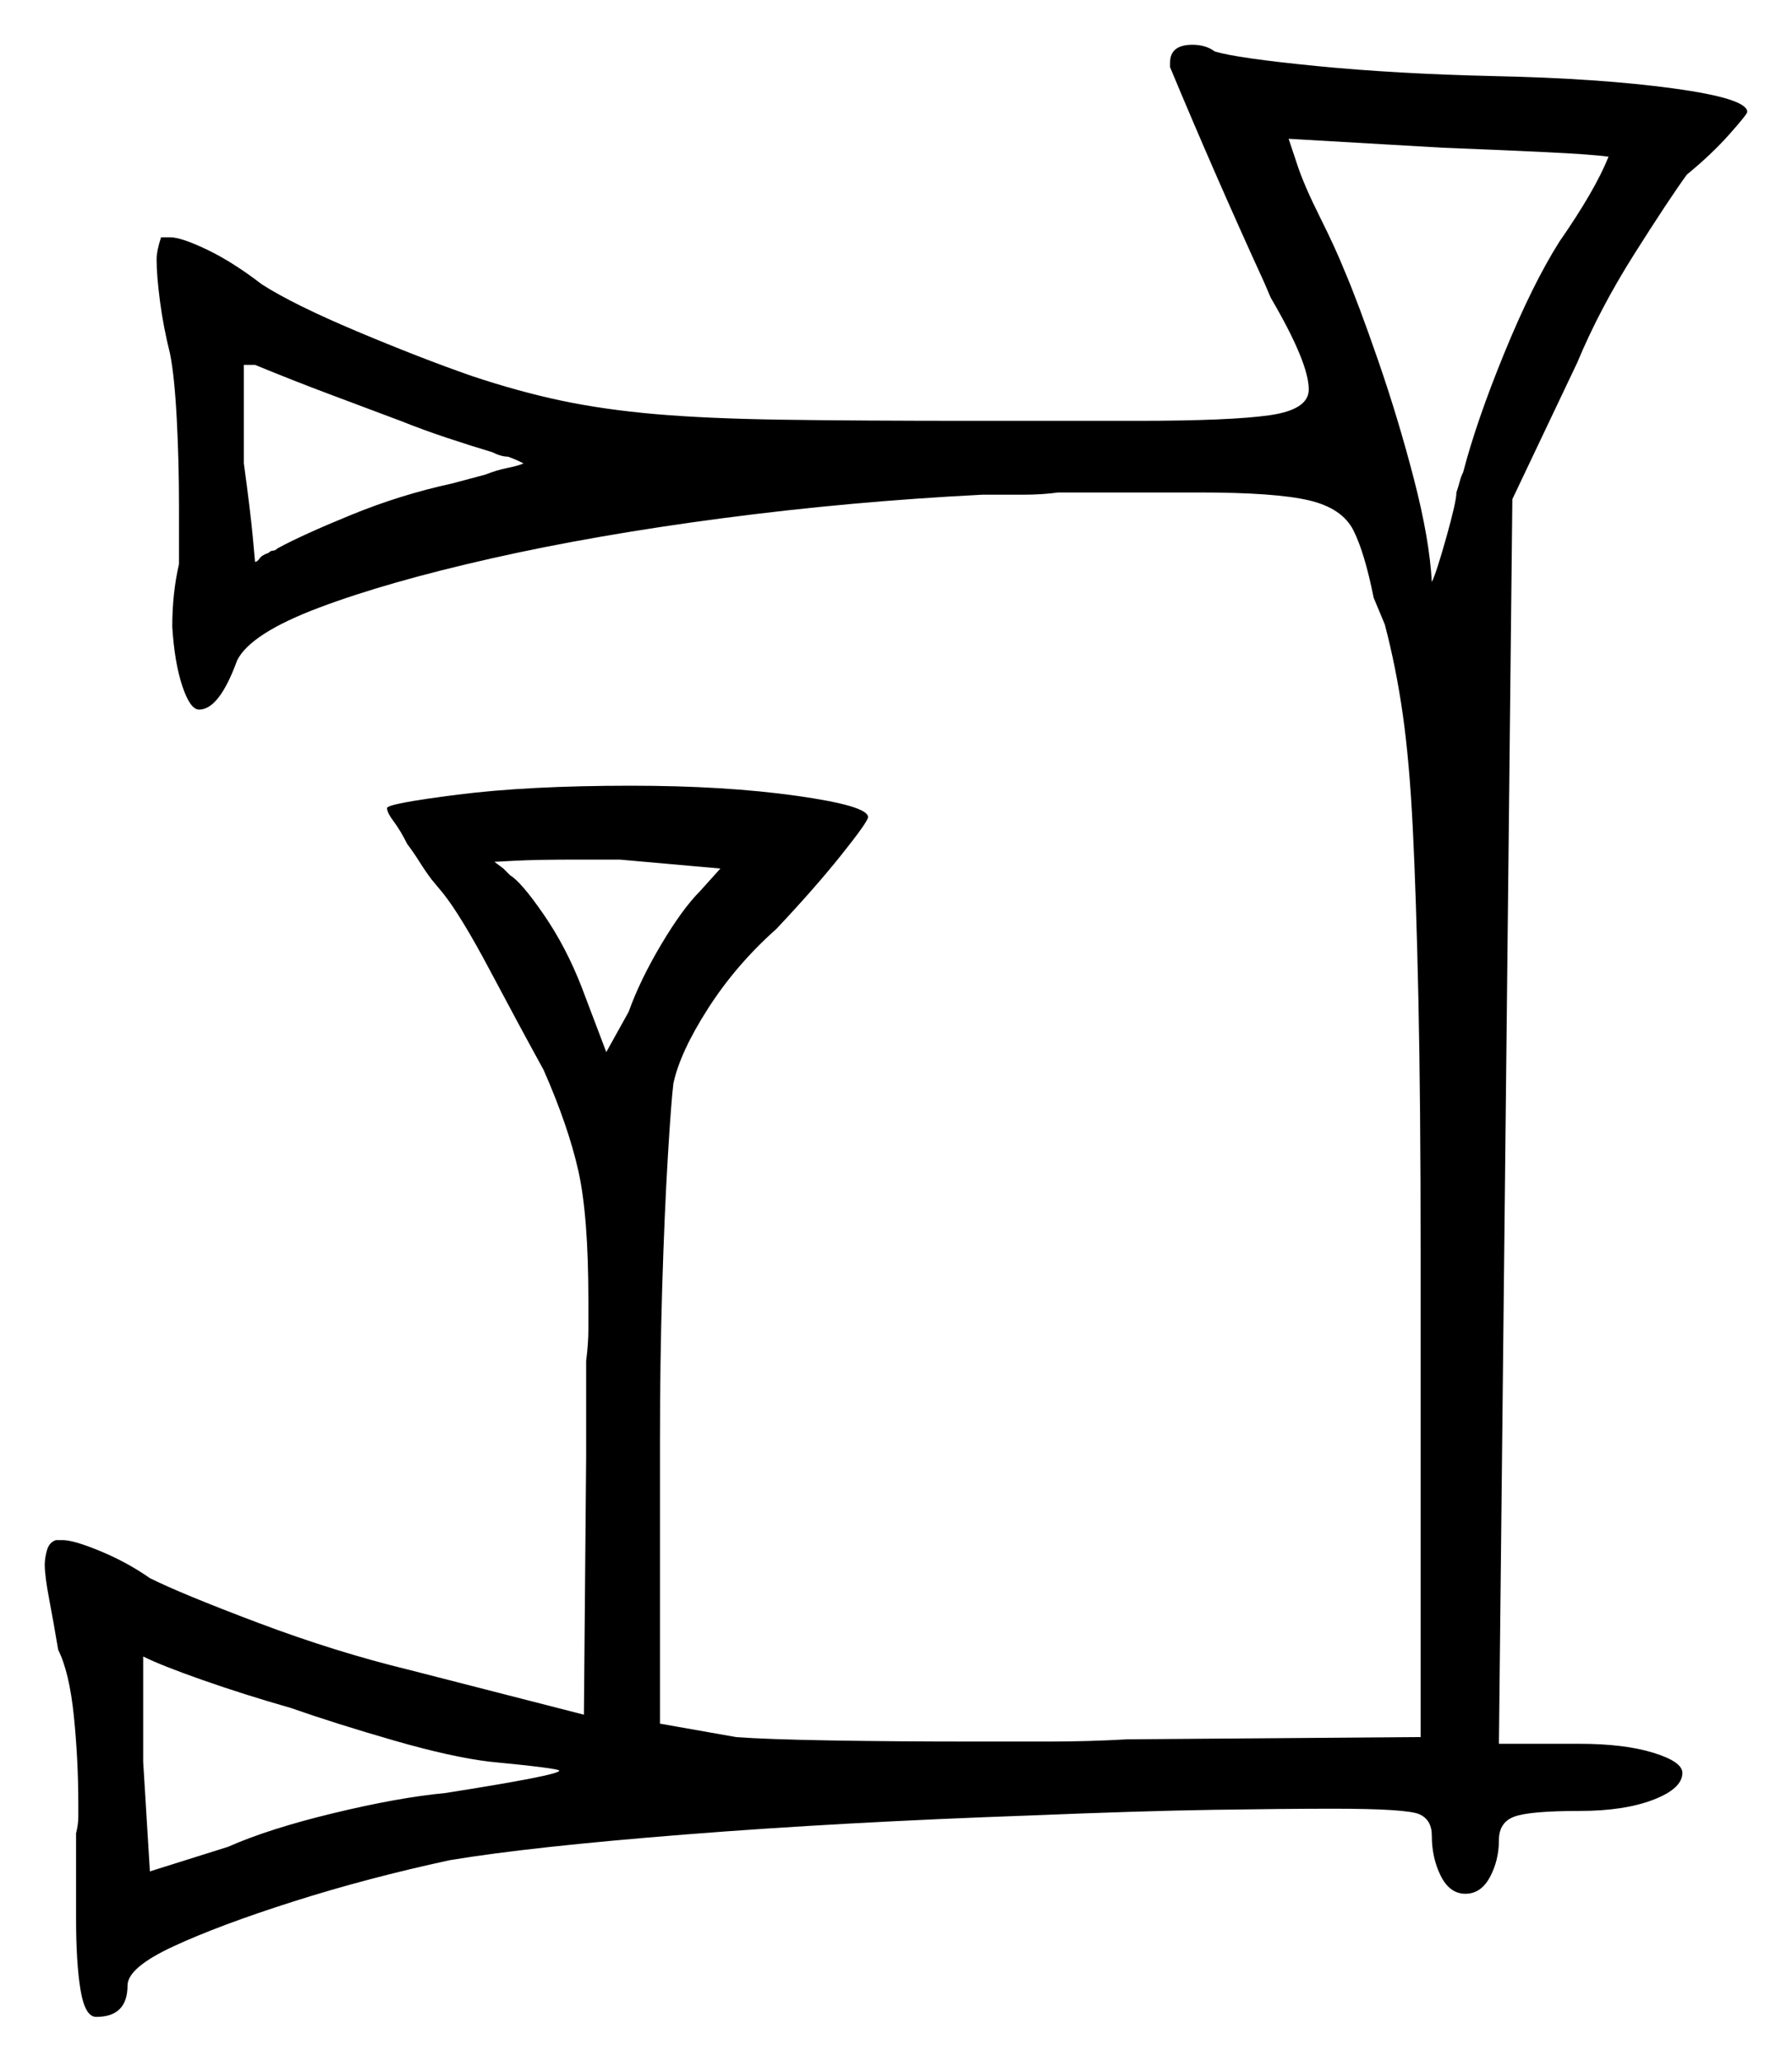 <svg xmlns="http://www.w3.org/2000/svg" width="400.5" height="460.5" viewBox="0 0 400.5 460.5"><path d="M156.5 199.0 161.0 194.0 138.5 192.0H129.5Q120.0 192.0 115.25 192.25Q110.5 192.5 110.5 192.5L112.5 194.0Q112.5 194.0 114.0 195.5Q116.5 197.0 121.5 204.25Q126.5 211.5 130.0 220.5L135.5 235.0L140.5 226.0Q143.0 219.0 147.75 211.0Q152.5 203.0 156.5 199.0ZM89.5 94.0Q81.5 91.0 73.5 88.0Q65.5 85.0 57.0 81.5H54.5V103.5Q56.0 114.5 56.5 120.0Q57.0 125.5 57.0 125.5Q57.5 125.5 58.0 124.75Q58.5 124.0 60.0 123.5Q60.5 123.0 61.0 123.0Q61.5 123.0 62.0 122.5Q67.5 119.5 78.5 115.0Q89.5 110.5 101.0 108.0L108.5 106.0Q111.0 105.0 113.5 104.5Q116.0 104.0 117.0 103.5Q115.0 102.5 113.5 102.0Q112.0 102.0 110.0 101.0Q105.0 99.5 99.75 97.75Q94.5 96.0 89.5 94.0ZM359.5 35.0Q356.0 34.5 345.75 34.0Q335.5 33.5 322.5 33.0L288.0 31.0L290.0 37.0Q291.5 41.5 295.0 48.5Q298.5 55.5 300.5 60.5Q303.5 67.5 308.0 80.5Q312.5 93.5 316.0 107.0Q319.5 120.5 320.0 130.0Q321.0 128.0 323.25 120.0Q325.5 112.0 325.5 110.0Q326.0 108.5 326.25 107.5Q326.5 106.5 327.0 105.5Q330.0 94.0 336.25 78.75Q342.5 63.5 348.5 54.0Q356.5 42.5 359.5 35.0ZM65.0 381.5Q54.5 378.5 45.25 375.25Q36.0 372.0 32.0 370.0V393.5L33.5 418.0L51.0 412.5Q60.0 408.5 74.5 405.0Q89.0 401.5 99.5 400.5Q125.0 396.5 125.0 395.5Q125.0 395.0 109.5 393.5Q101.0 392.5 88.0 388.75Q75.0 385.0 65.0 381.5ZM261.5 15.0V14.0Q261.5 10.0 266.5 10.0Q269.5 10.0 271.5 11.5Q276.5 13.0 294.25 14.75Q312.0 16.5 334.0 17.0Q357.5 17.5 374.0 19.75Q390.5 22.0 390.5 25.0Q390.5 25.5 386.5 30.0Q382.5 34.5 377.0 39.0Q373.0 44.5 365.25 56.75Q357.5 69.0 352.5 81.0L338.0 111.5L335.0 389.5H353.0Q363.0 389.5 369.5 391.5Q376.0 393.5 376.0 396.0Q376.0 399.5 369.5 402.0Q363.0 404.5 353.0 404.5Q342.0 404.5 338.5 405.75Q335.0 407.0 335.0 411.0Q335.0 415.5 333.0 419.25Q331.0 423.0 327.5 423.0Q324.0 423.0 322.0 419.0Q320.0 415.0 320.0 410.0Q320.0 406.5 317.25 405.25Q314.5 404.0 298.0 404.0Q287.0 404.0 271.0 404.25Q255.0 404.5 230.5 405.5Q188.0 407.0 153.25 409.75Q118.5 412.5 100.5 415.5Q82.0 419.5 65.5 424.75Q49.0 430.0 38.75 434.75Q28.5 439.5 28.5 443.5Q28.5 450.5 21.5 450.5Q19.0 450.5 18.0 444.5Q17.0 438.5 17.0 428.5V409.5Q17.5 407.5 17.5 405.75Q17.5 404.0 17.5 403.0Q17.5 393.0 16.5 383.25Q15.5 373.5 13.0 368.5Q12.0 362.5 11.0 357.25Q10.0 352.0 10.0 349.5Q10.0 348.0 10.5 346.25Q11.0 344.5 12.5 344.0H14.0Q16.5 344.0 22.5 346.5Q28.5 349.0 33.5 352.5Q40.5 356.0 57.75 362.5Q75.0 369.0 91.5 373.0L130.5 383.0L131.0 325.5V304.0Q131.5 300.0 131.5 297.0Q131.5 294.0 131.5 290.5Q131.5 271.5 129.25 261.5Q127.0 251.5 121.5 239.0Q116.0 229.0 109.5 216.75Q103.0 204.5 99.0 199.5L96.5 196.5Q95.0 194.5 93.75 192.5Q92.5 190.5 91.0 188.5Q89.5 185.5 88.0 183.5Q86.5 181.5 86.5 180.5Q86.5 179.5 102.25 177.5Q118.0 175.5 141.0 175.5Q162.0 175.5 178.0 177.75Q194.0 180.0 194.0 182.5Q194.0 183.5 188.0 191.0Q182.0 198.5 173.5 207.5Q164.5 215.5 158.25 225.25Q152.0 235.0 150.5 242.0Q150.0 246.0 149.25 258.5Q148.5 271.0 148.0 287.5Q147.5 304.0 147.5 321.5V385.0L164.5 388.0Q171.0 388.5 185.5 388.75Q200.0 389.0 217.5 389.0Q226.0 389.0 234.5 389.0Q243.0 389.0 252.0 388.5L317.5 388.0V280.0Q317.5 246.0 317.0 223.0Q316.5 200.0 315.75 185.0Q315.0 170.0 313.5 159.5Q312.0 149.0 309.5 139.5L307.0 133.5Q305.0 123.5 302.5 118.5Q300.0 113.5 292.5 111.75Q285.0 110.0 268.0 110.0H236.5Q233.0 110.5 228.5 110.5Q224.0 110.5 219.5 110.5Q190.0 112.0 161.5 115.75Q133.0 119.5 109.75 124.75Q86.5 130.0 71.25 135.75Q56.0 141.5 53.0 147.5Q49.0 158.5 44.5 158.5Q42.5 158.5 40.75 153.25Q39.0 148.0 38.5 140.0Q38.5 132.5 40.0 126.0V113.0Q40.0 103.0 39.5 93.5Q39.0 84.0 38.0 79.0Q36.5 73.0 35.75 67.25Q35.0 61.5 35.0 58.0Q35.0 57.0 35.25 55.75Q35.5 54.5 36.0 53.0H38.0Q40.5 53.0 46.25 55.75Q52.0 58.5 58.5 63.5Q65.5 68.0 79.75 74.0Q94.0 80.0 105.5 84.0Q116.0 87.5 125.5 89.5Q135.0 91.5 146.5 92.5Q158.0 93.5 175.0 93.75Q192.0 94.0 218.0 94.0H254.0Q275.0 94.0 283.75 92.75Q292.5 91.5 292.5 87.0Q292.5 81.0 284.0 66.5L282.5 63.0Q271.5 39.0 261.5 15.0Z" fill="black" /></svg>